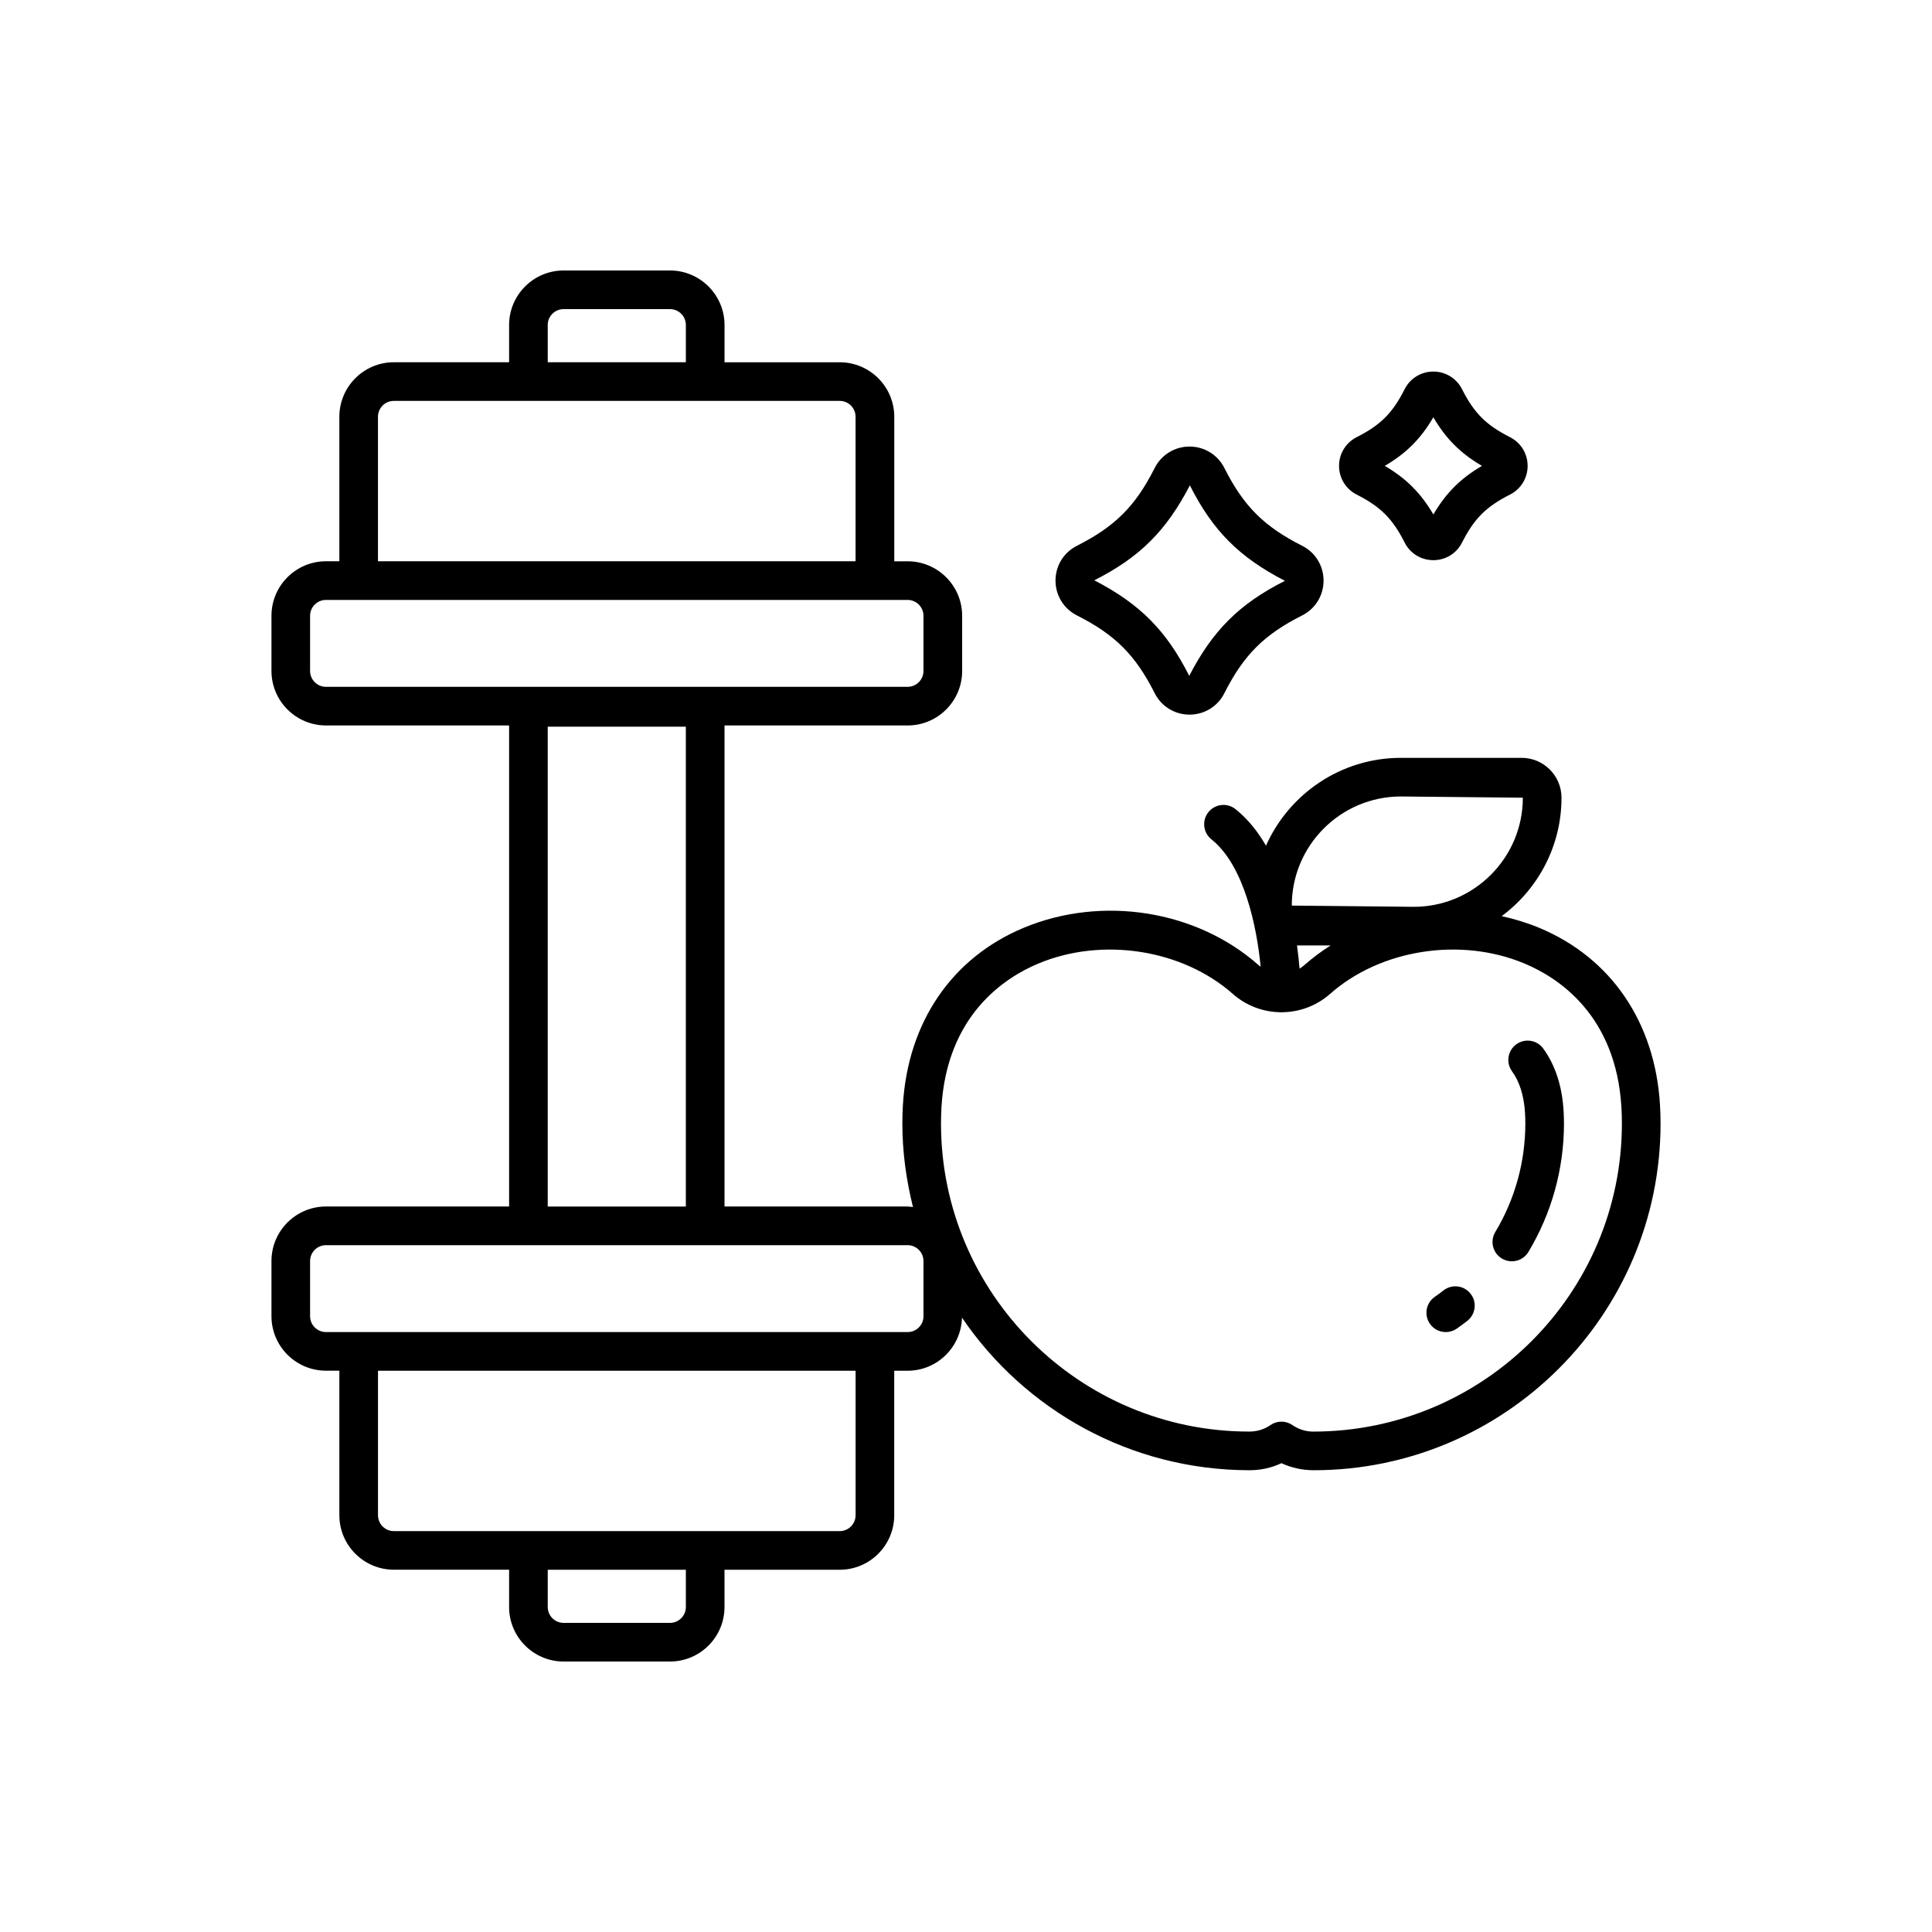 <svg height='100px' width='100px'  fill="#000000" xmlns="http://www.w3.org/2000/svg" xmlns:xlink="http://www.w3.org/1999/xlink" version="1.1" x="0px" y="0px" viewBox="0 0 100 100" style="enable-background:new 0 0 100 100;" xml:space="preserve"><g><path d="M55.74,31.853c1.977,0.998,3.031,2.052,4.028,4.029   c0.345,0.683,1.035,1.107,1.802,1.107s1.457-0.424,1.802-1.107   c0.997-1.976,2.051-3.03,4.029-4.029c0.683-0.344,1.106-1.035,1.106-1.801   S68.083,28.594,67.401,28.25c-1.979-0.999-3.032-2.053-4.029-4.029   c-0.345-0.683-1.035-1.107-1.802-1.107s-1.457,0.424-1.802,1.107   c-0.997,1.977-2.052,3.031-4.028,4.029c-0.683,0.344-1.107,1.035-1.107,1.801   S55.057,31.508,55.74,31.853z M61.587,25.122c1.185,2.349,2.562,3.727,4.921,4.941   c0,0-0.002,0.002-0.008,0.005c0,0,0,0-0.001,0c-2.351,1.187-3.728,2.564-4.945,4.914   c-1.185-2.35-2.562-3.728-4.913-4.946C58.991,28.849,60.369,27.471,61.587,25.122z"></path><path d="M70.223,25.601c1.232,0.623,1.858,1.249,2.48,2.48   c0.284,0.564,0.854,0.914,1.487,0.914c0.633,0,1.202-0.35,1.486-0.914   c0.622-1.232,1.248-1.858,2.48-2.481c0.001,0,0.001,0,0.001,0   c0.562-0.285,0.913-0.854,0.913-1.486c0-0.633-0.351-1.202-0.914-1.487   c-1.232-0.623-1.858-1.249-2.48-2.481c-0.284-0.563-0.854-0.914-1.486-0.914   c-0.634,0-1.203,0.35-1.487,0.914c-0.622,1.232-1.248,1.858-2.481,2.481   c-0.562,0.285-0.913,0.854-0.913,1.487C69.309,24.747,69.66,25.316,70.223,25.601z    M74.19,21.598c0.647,1.108,1.408,1.869,2.516,2.516   c-1.107,0.647-1.868,1.407-2.515,2.516c-0.647-1.108-1.408-1.869-2.516-2.516   C72.783,23.467,73.544,22.707,74.19,21.598z"></path><path d="M85.922,57.21c-0.248-4.287-2.529-7.636-6.257-9.188   c-0.629-0.262-1.279-0.457-1.938-0.602c1.874-1.395,3.096-3.62,3.096-6.131   c0-1.138-0.926-2.063-2.063-2.063h-6.249c-3.112,0-5.791,1.871-6.984,4.546   c-0.42-0.726-0.937-1.381-1.577-1.891c-0.432-0.345-1.06-0.273-1.405,0.158   c-0.344,0.432-0.273,1.061,0.159,1.405c1.696,1.353,2.346,4.514,2.547,6.589   c-0.038-0.029-0.079-0.052-0.115-0.085c-3.21-2.838-8.089-3.614-12.145-1.927   c-3.728,1.552-6.009,4.901-6.258,9.19c-0.018,0.314-0.027,0.627-0.027,0.939   c0,1.494,0.204,2.938,0.55,4.327c-0.092-0.009-0.182-0.028-0.276-0.028h-9.479   V37.55h9.479c1.556,0,2.821-1.266,2.821-2.821v-2.856   c0-1.556-1.266-2.821-2.821-2.821h-0.693v-7.48c0-1.556-1.266-2.821-2.821-2.821   h-5.964v-1.929C37.5,15.266,36.234,14,34.679,14h-5.507   c-1.556,0-2.821,1.266-2.821,2.821V18.75H20.386c-1.556,0-2.821,1.266-2.821,2.821   v7.48h-0.693c-1.556,0-2.821,1.266-2.821,2.821v2.856   c0,1.556,1.266,2.821,2.821,2.821h9.479v24.9h-9.479   c-1.556,0-2.821,1.266-2.821,2.821v2.856c0,1.556,1.266,2.821,2.821,2.821h0.693   v7.48c0,1.556,1.266,2.821,2.821,2.821h5.965v1.929   C26.35,84.734,27.616,86,29.172,86h5.507c1.556,0,2.821-1.266,2.821-2.821V81.25h5.964   c1.556,0,2.821-1.266,2.821-2.821v-7.48h0.693c1.531,0,2.774-1.227,2.814-2.749   c3.234,4.763,8.7,7.899,14.899,7.899c0.569-0.001,1.126-0.126,1.637-0.365   c0.513,0.239,1.075,0.364,1.668,0.365c9.9,0,17.954-8.051,17.954-17.948   C85.95,57.839,85.94,57.525,85.922,57.21z M28.35,16.821   C28.35,16.369,28.719,16,29.172,16h5.507c0.453,0,0.821,0.369,0.821,0.821V18.75   h-7.149V16.821z M19.564,21.571c0-0.453,0.368-0.821,0.821-0.821h6.965h9.149   h6.964c0.453,0,0.821,0.369,0.821,0.821v7.48H19.564V21.571z M16.05,34.729   v-2.856c0-0.453,0.368-0.821,0.821-0.821h1.693h26.721h1.693   c0.453,0,0.821,0.369,0.821,0.821v2.856c0,0.453-0.368,0.821-0.821,0.821h-30.107   C16.418,35.55,16.05,35.181,16.05,34.729z M28.35,37.612h7.149v24.838h-7.149   V37.612z M35.5,83.179C35.5,83.631,35.132,84,34.679,84h-5.507   c-0.453,0-0.821-0.369-0.821-0.821V81.25h7.149V83.179z M44.285,78.429   c0,0.453-0.368,0.821-0.821,0.821h-6.964h-9.149H20.386   c-0.453,0-0.821-0.369-0.821-0.821v-7.48h24.721V78.429z M47.8,68.127   c0,0.453-0.368,0.821-0.821,0.821h-1.693H18.564h-1.693   c-0.453,0-0.821-0.369-0.821-0.821v-2.856c0-0.453,0.368-0.821,0.821-0.821h10.479   h9.149h10.479c0.453,0,0.821,0.369,0.821,0.821V68.127z M72.51,41.226l6.312,0.063   c0,3.114-2.533,5.648-5.647,5.648l-6.312-0.064   C66.862,43.759,69.395,41.226,72.51,41.226z M68.871,48.937   c-0.476,0.302-0.929,0.637-1.353,1.012c-0.08,0.071-0.165,0.132-0.253,0.187   c-0.029-0.35-0.07-0.755-0.132-1.199H68.871z M67.968,74.099   c-0.383-0-0.753-0.117-1.072-0.338c-0.172-0.118-0.37-0.177-0.568-0.177   c-0.199,0-0.397,0.059-0.568,0.177c-0.318,0.22-0.688,0.337-1.1,0.337   c-8.797,0-15.954-7.154-15.954-15.948c0-0.274,0.008-0.55,0.023-0.825   c0.278-4.783,3.271-6.726,5.03-7.458c3.309-1.377,7.441-0.729,10.052,1.578   c0.706,0.624,1.588,0.938,2.472,0.948c0.015,0.001,0.029,0.009,0.044,0.009   h0.001c0.015,0,0.028-0.008,0.042-0.009c0.885-0.01,1.768-0.324,2.473-0.948   c2.608-2.306,6.742-2.957,10.053-1.578c1.76,0.732,4.752,2.675,5.029,7.458   c0,0,0,0.001,0,0.001c0.017,0.275,0.024,0.55,0.024,0.823   C83.95,66.945,76.793,74.099,67.968,74.099z"></path><path d="M79.879,54.274c-0.324-0.447-0.949-0.546-1.396-0.221   s-0.546,0.95-0.221,1.397c0.394,0.542,0.62,1.271,0.673,2.166   c0.011,0.184,0.016,0.36,0.016,0.536c0,1.982-0.538,3.925-1.556,5.618   c-0.284,0.473-0.131,1.088,0.342,1.372c0.162,0.097,0.339,0.143,0.515,0.143   c0.34,0,0.671-0.173,0.858-0.485c1.204-2.003,1.841-4.302,1.841-6.648   c0-0.213-0.007-0.427-0.02-0.651C80.855,56.216,80.502,55.131,79.879,54.274z"></path><path d="M74.717,66.791c-0.149,0.116-0.301,0.228-0.456,0.336   c-0.453,0.315-0.565,0.938-0.25,1.392c0.194,0.28,0.506,0.429,0.822,0.429   c0.197,0,0.396-0.058,0.57-0.179c0.185-0.128,0.365-0.261,0.542-0.399   c0.436-0.339,0.514-0.967,0.175-1.403C75.78,66.529,75.152,66.452,74.717,66.791   z"></path></g></svg>